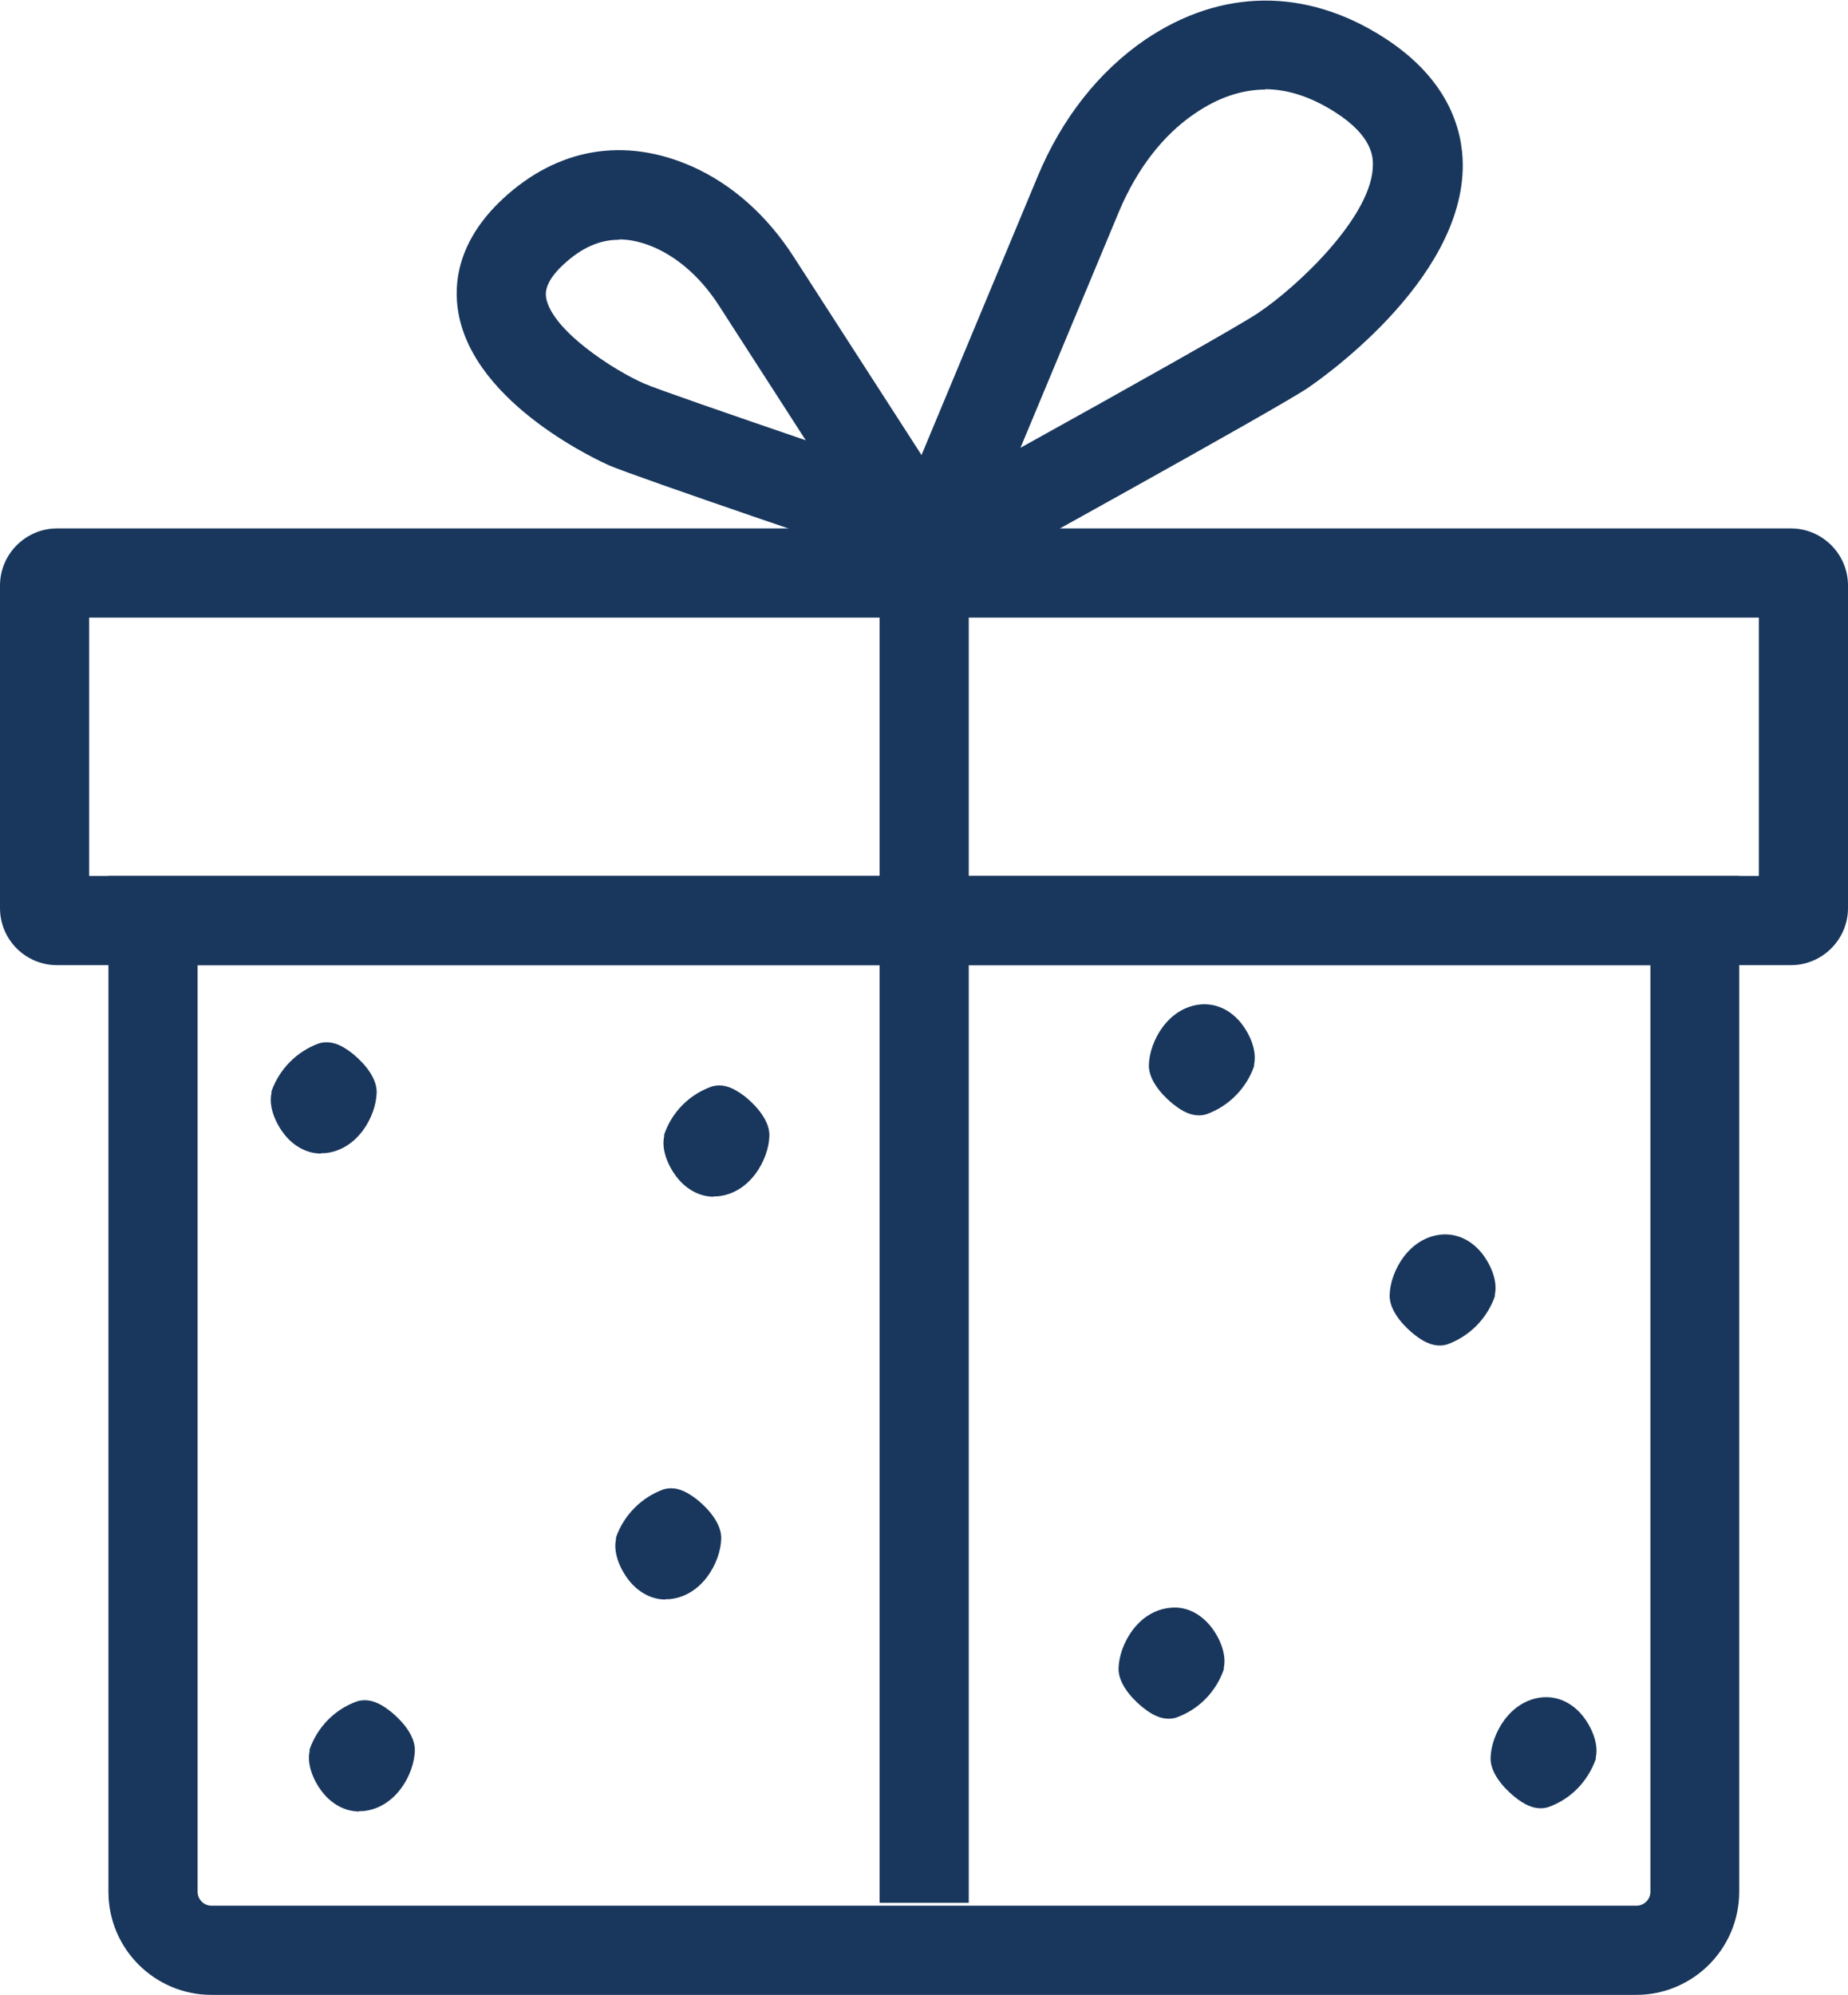 <?xml version="1.0" encoding="UTF-8"?><svg id="Layer_1" xmlns="http://www.w3.org/2000/svg" viewBox="0 0 51.81 55.91"><defs><style>.cls-1{fill:#19375d;}</style></defs><g><path class="cls-1" d="m45.88,55.91H5.93c-1.59,0-2.89-1.29-2.89-2.89v-28.47h45.72v28.47c0,1.59-1.29,2.89-2.89,2.89ZM5.54,27.05v25.97c0,.21.17.39.39.39h39.95c.21,0,.39-.17.39-.39v-25.97H5.54Z"/><path class="cls-1" d="m50.21,27.05H1.6C.72,27.05,0,26.34,0,25.45v-9.04C0,15.53.72,14.81,1.6,14.81h48.61c.88,0,1.6.72,1.6,1.6v9.04c0,.88-.72,1.6-1.6,1.6ZM2.5,24.55h46.81v-7.24H2.5v7.24Z"/><path class="cls-1" d="m26.09,16.63c-.3,0-.6-.11-.83-.32-.4-.35-.52-.92-.32-1.41l4.15-9.95c.68-1.64,1.73-2.96,3.02-3.84,2.13-1.44,4.51-1.46,6.7-.05,1.8,1.16,2.19,2.57,2.2,3.54.03,3.32-4.17,6.15-4.34,6.27-.94.63-9.05,5.1-9.97,5.61-.19.1-.4.16-.6.16Zm9.39-14.12c-.66,0-1.32.22-1.98.67-.89.6-1.62,1.55-2.12,2.73l-2.77,6.64c3.05-1.69,6.18-3.45,6.65-3.77,1.13-.75,3.24-2.75,3.23-4.17,0-.19,0-.79-1.05-1.46-.67-.43-1.33-.65-1.98-.65Z"/><path class="cls-1" d="m25.59,15.93c-.13,0-.27-.02-.4-.07-.75-.25-7.33-2.48-8.12-2.82-.15-.07-3.77-1.67-4.22-4.28-.14-.8-.03-2,1.25-3.19,1.53-1.42,3.4-1.74,5.29-.91,1.13.5,2.12,1.38,2.87,2.55l4.38,6.79c.29.45.26,1.03-.06,1.45-.24.31-.61.48-.99.48Zm-8.24-9.21c-.55,0-1.05.23-1.55.69-.56.52-.5.83-.49.93.16.92,1.9,2.04,2.75,2.41.34.15,2.37.85,4.53,1.59l-2.43-3.77c-.49-.76-1.1-1.31-1.78-1.62-.36-.16-.7-.24-1.02-.24Z"/><rect class="cls-1" x="24.66" y="15.04" width="2.5" height="38.29"/></g><g id="Path_3663"><path class="cls-1" d="m8.11,30.76c.16-.48.54-.87,1.02-1.04.23-.07.95.59.94.9-.02.43-.37,1.16-1,1.21s-1.02-.77-.96-1.07Z"/><path class="cls-1" d="m9,32.33c-.36,0-.71-.17-.98-.48-.26-.3-.5-.8-.41-1.21v-.05c.22-.63.72-1.13,1.34-1.35.29-.08.58.01.91.27.17.13.72.61.7,1.12-.02.66-.54,1.61-1.46,1.69-.03,0-.07,0-.1,0Zm-.4-1.48c.02.09.1.27.23.39.1.09.17.09.19.08.32-.03.53-.49.54-.73-.03-.05-.26-.26-.4-.36-.24.12-.45.34-.56.61Z"/></g><g id="Path_3663-2"><path class="cls-1" d="m9.18,49.19c.16-.48.54-.87,1.02-1.04.23-.07.95.59.94.9-.02.43-.37,1.16-1,1.21s-1.02-.77-.96-1.07Z"/><path class="cls-1" d="m10.07,50.77c-.36,0-.71-.17-.98-.48-.26-.3-.5-.8-.41-1.21v-.05c.22-.63.71-1.13,1.34-1.35.29-.08.58.01.91.27.17.13.72.61.7,1.12-.02.66-.54,1.61-1.46,1.69-.03,0-.07,0-.1,0Zm-.4-1.48c.02.09.1.27.23.39.1.09.17.09.19.08.32-.03.53-.49.54-.73-.03-.05-.26-.26-.4-.36-.24.12-.45.34-.56.61Z"/></g><g id="Path_3663-3"><path class="cls-1" d="m17.77,43.25c.16-.48.54-.87,1.02-1.04.23-.07.95.59.94.9-.02.43-.37,1.16-1,1.21s-1.02-.77-.96-1.07Z"/><path class="cls-1" d="m18.66,44.83c-.36,0-.71-.17-.98-.48-.26-.3-.5-.8-.41-1.21v-.05c.22-.63.72-1.13,1.34-1.35.29-.08.57.01.91.27.17.13.72.61.7,1.12-.02.66-.54,1.61-1.46,1.69-.03,0-.07,0-.1,0Zm-.4-1.48c.02.09.1.27.23.39.1.09.17.08.19.08.32-.03.53-.49.54-.73-.03-.04-.26-.26-.4-.36-.24.12-.45.34-.56.61Z"/></g><g id="Path_3663-4"><path class="cls-1" d="m19.12,31.97c.16-.48.54-.87,1.02-1.04.23-.07.95.59.94.9-.02.43-.37,1.16-1,1.21s-1.02-.77-.96-1.07Z"/><path class="cls-1" d="m20.01,33.54c-.36,0-.71-.17-.98-.48-.26-.3-.5-.8-.41-1.21v-.05c.22-.64.71-1.13,1.34-1.35.29-.08.57.01.91.27.17.13.72.61.7,1.12-.02.66-.54,1.61-1.46,1.69-.03,0-.07,0-.1,0Zm-.4-1.48c.02.09.1.27.23.39.1.09.17.09.19.08.32-.03.53-.49.54-.73-.03-.04-.26-.26-.4-.36-.24.12-.45.34-.56.61Z"/></g><g id="Path_3663-5"><path class="cls-1" d="m34.67,29.73c-.16.48-.54.87-1.02,1.04-.23.07-.95-.59-.94-.9.02-.43.37-1.16,1-1.21s1.02.77.96,1.07Z"/><path class="cls-1" d="m33.61,31.26c-.22,0-.45-.1-.7-.3-.17-.13-.72-.61-.7-1.12.02-.66.54-1.61,1.46-1.69.4-.03.78.13,1.08.47.26.3.5.8.41,1.21v.05c-.22.63-.72,1.13-1.34,1.35-.07.02-.14.03-.2.03Zm.16-2.11s-.01,0-.02,0c-.32.03-.53.5-.54.73.03.05.26.26.4.36.24-.12.45-.34.56-.61-.02-.09-.1-.27-.23-.39-.08-.07-.14-.08-.17-.08Z"/></g><g id="Path_3663-6"><path class="cls-1" d="m41.41,36.18c-.16.48-.54.87-1.02,1.04-.23.07-.95-.59-.94-.9.02-.43.37-1.16,1-1.21s1.02.77.96,1.07Z"/><path class="cls-1" d="m40.36,37.71c-.22,0-.45-.1-.7-.3-.17-.13-.72-.61-.7-1.12.02-.66.54-1.61,1.46-1.69.4-.03.78.13,1.08.47.26.3.5.8.41,1.21v.05c-.22.63-.72,1.13-1.34,1.35-.07.02-.14.03-.2.03Zm.16-2.11s-.01,0-.02,0c-.32.03-.53.49-.54.73.03.04.26.26.4.36.24-.12.45-.34.56-.61-.02-.09-.1-.27-.23-.39-.08-.07-.14-.08-.17-.08Z"/></g><g id="Path_3663-7"><path class="cls-1" d="m44.25,49.14c-.16.48-.54.87-1.02,1.04-.23.07-.95-.59-.94-.9.02-.43.37-1.16,1-1.21s1.02.77.96,1.07Z"/><path class="cls-1" d="m43.19,50.68c-.22,0-.45-.1-.7-.3-.17-.13-.72-.61-.7-1.12.02-.66.54-1.61,1.46-1.69.4-.03.78.13,1.08.47.26.3.5.8.41,1.21v.05c-.23.64-.71,1.13-1.34,1.35-.07.02-.14.03-.2.03Zm.16-2.11s-.01,0-.02,0c-.32.03-.53.49-.54.73.03.05.26.26.4.36.24-.12.45-.34.56-.61-.02-.09-.1-.27-.23-.39-.08-.07-.14-.08-.17-.08Z"/></g><g id="Path_3663-8"><path class="cls-1" d="m33.81,46.64c-.16.48-.54.87-1.02,1.04-.23.07-.95-.59-.94-.9.02-.43.37-1.16,1-1.21s1.02.77.96,1.07Z"/><path class="cls-1" d="m32.76,48.17c-.22,0-.45-.1-.7-.3-.17-.13-.72-.61-.7-1.12.02-.66.54-1.61,1.46-1.69.4-.04.78.13,1.08.47.26.3.5.8.41,1.21v.05c-.22.63-.71,1.13-1.34,1.35-.07.02-.14.03-.2.03Zm.16-2.11s-.01,0-.02,0c-.32.03-.53.49-.54.73.03.05.26.26.4.36.24-.12.45-.34.56-.61-.02-.09-.1-.27-.23-.39-.08-.07-.14-.08-.17-.08Z"/></g></svg>